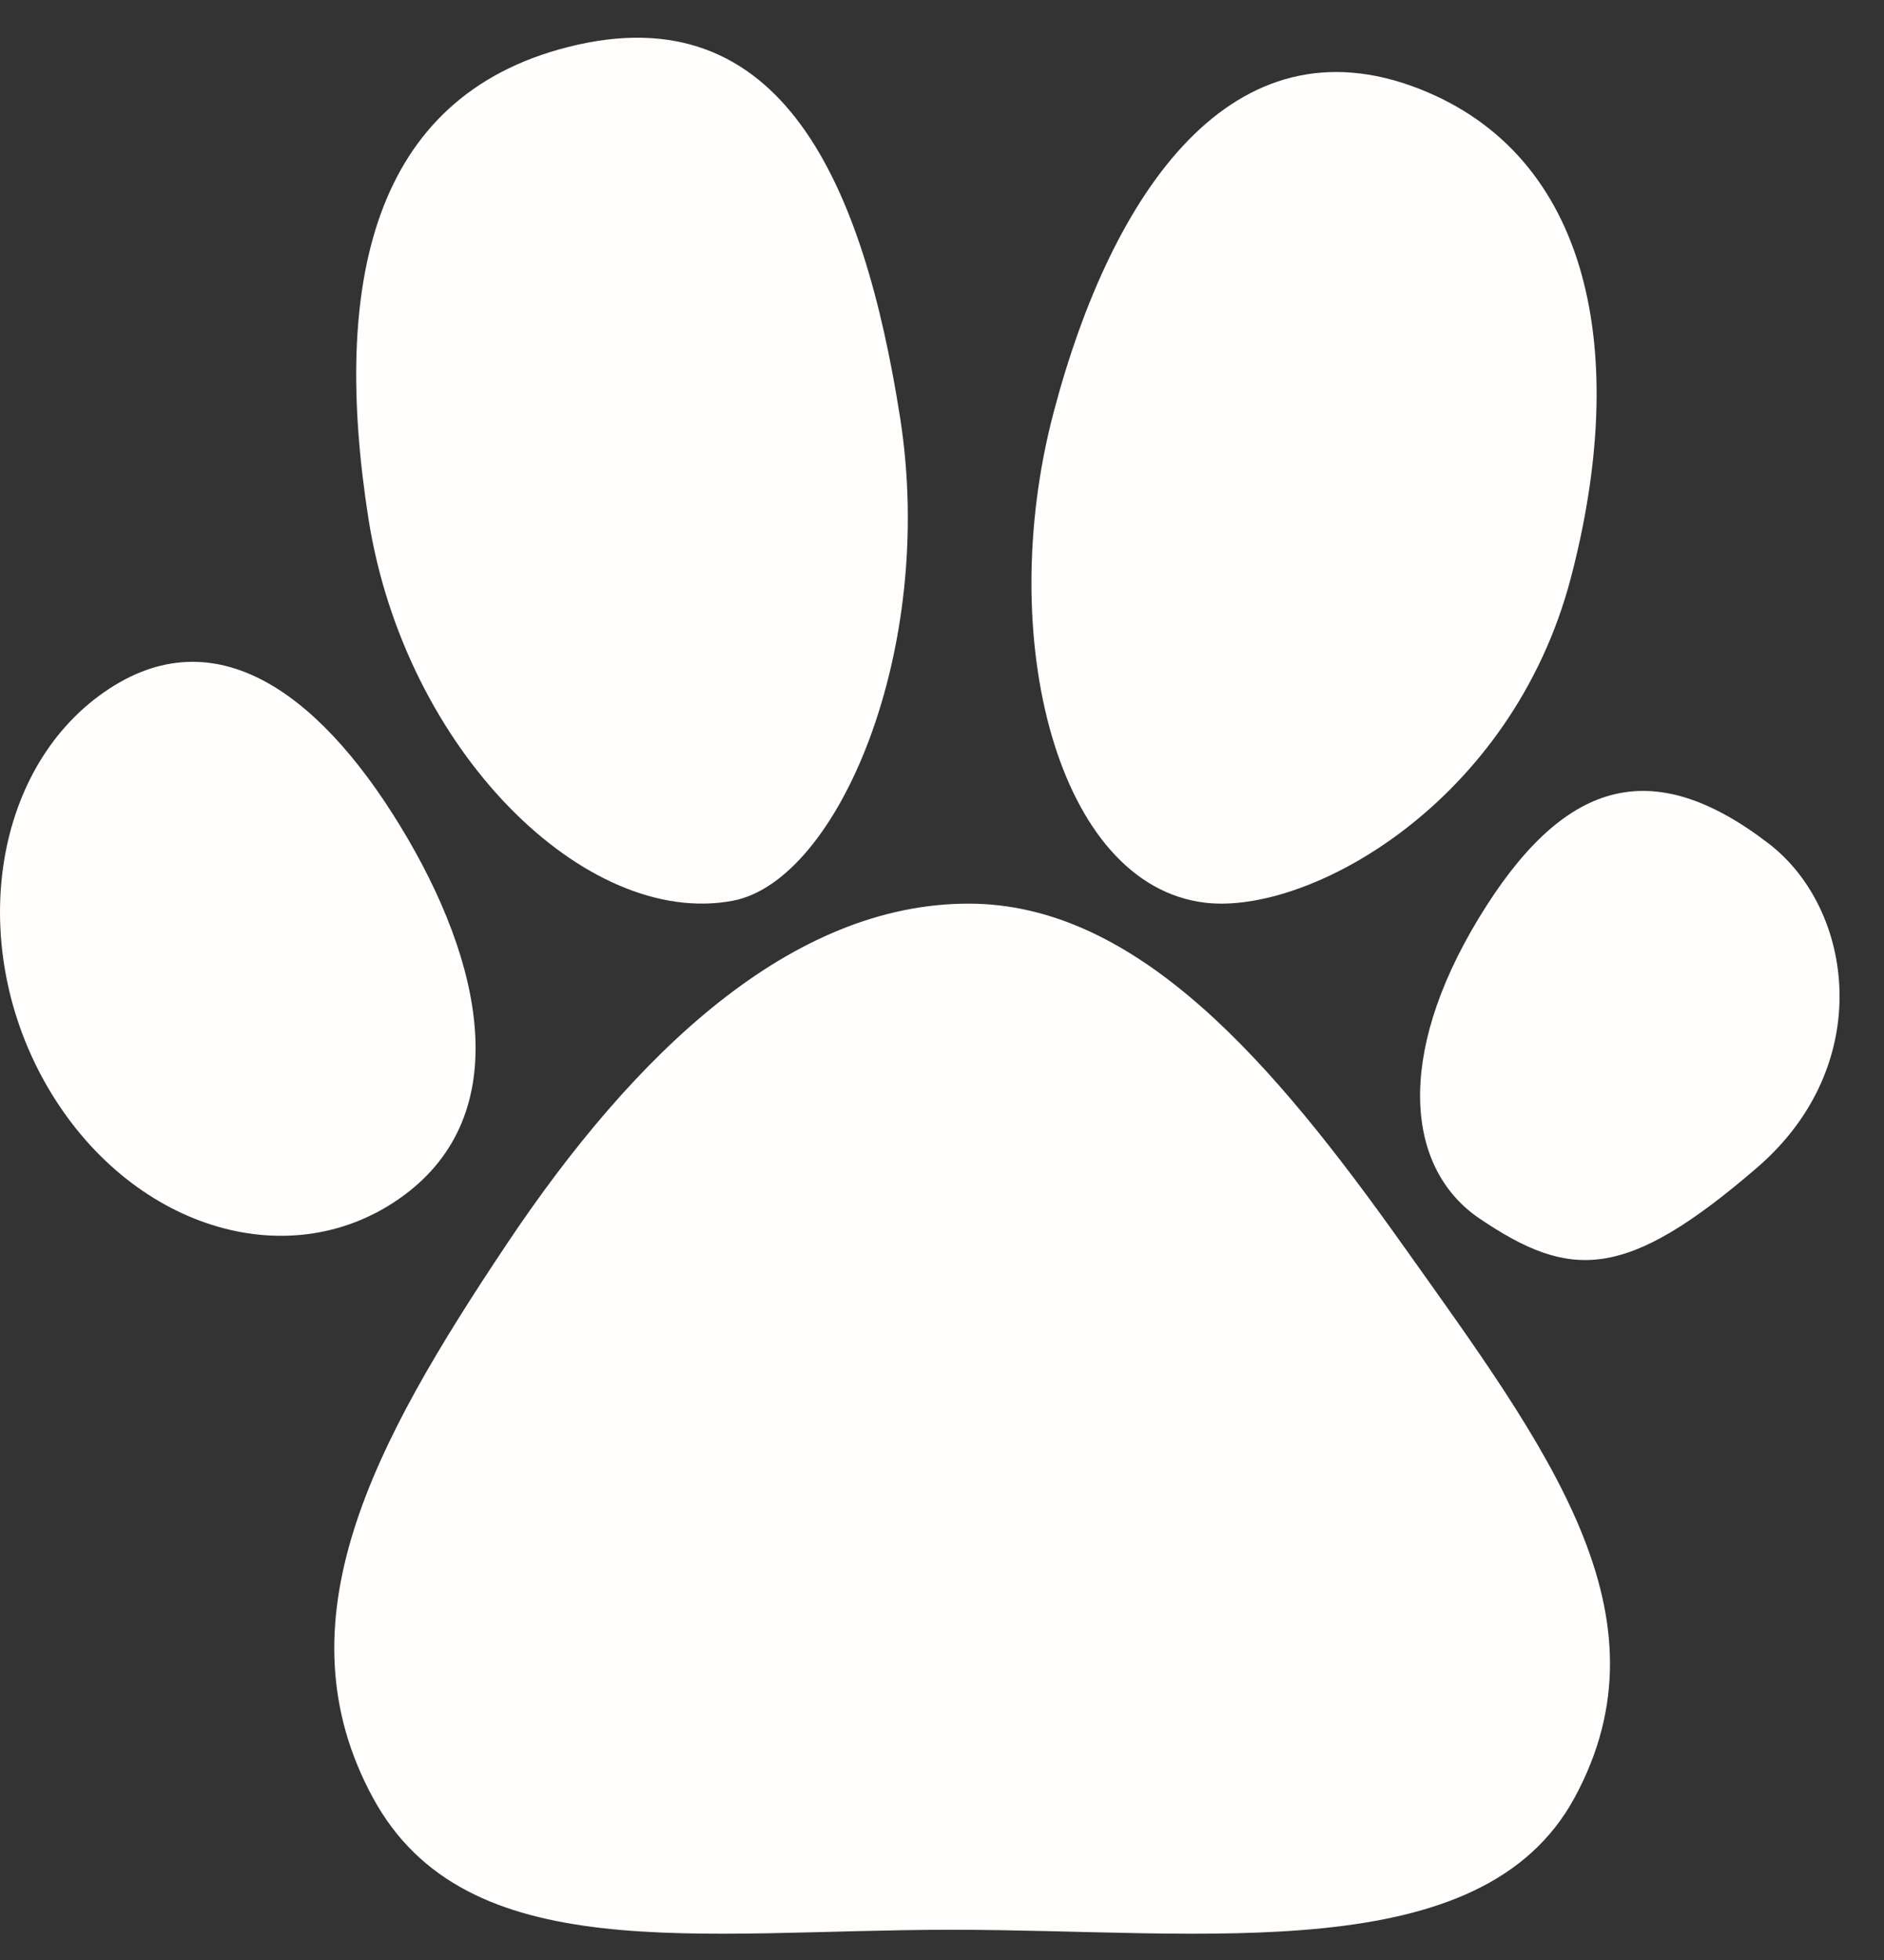 <svg width="25" height="26" viewBox="0 0 25 26" fill="none" xmlns="http://www.w3.org/2000/svg">
<rect x="0" y="0" width="25" height="26" fill="#333333" stroke="none"/>
<path fill-rule="evenodd" clip-rule="evenodd" d="M12.853 11.987C15.102 11.987 16.912 14.122 18.609 16.508C20.539 19.222 22.21 21.419 20.895 23.845C19.66 26.125 16.003 25.599 12.633 25.599C9.264 25.599 6.183 26.125 4.947 23.845C3.685 21.517 4.943 19.168 6.721 16.508C8.423 13.959 10.502 11.987 12.853 11.987Z" fill="#FFFEFC"/>
<path fill-rule="evenodd" clip-rule="evenodd" d="M18.827 1.176C21.114 2.067 21.626 4.685 20.845 7.665C20.063 10.645 17.378 12.137 15.995 11.975C14.033 11.745 13.196 8.466 13.977 5.486C14.759 2.506 16.37 0.219 18.827 1.176Z" fill="#FFFEFC"/>
<path fill-rule="evenodd" clip-rule="evenodd" d="M23.471 11.191C21.902 9.986 20.732 10.352 19.62 12.184C18.509 14.016 18.661 15.506 19.631 16.163C20.84 16.981 21.57 16.994 23.318 15.487C24.893 14.128 24.603 12.061 23.471 11.191Z" fill="#FFFEFC"/>
<path fill-rule="evenodd" clip-rule="evenodd" d="M1.316 9.229C2.782 8.148 4.196 9.13 5.312 10.959C6.428 12.788 6.825 14.775 5.359 15.857C3.893 16.939 1.797 16.332 0.681 14.503C-0.434 12.674 -0.15 10.311 1.316 9.229Z" fill="#FFFEFC"/>
<path fill-rule="evenodd" clip-rule="evenodd" d="M7.54 0.623C10.383 -0.097 11.46 2.456 11.944 5.54C12.428 8.623 11.116 11.688 9.722 11.949C7.775 12.315 5.373 9.962 4.889 6.879C4.406 3.795 4.918 1.286 7.54 0.623Z" fill="#FFFEFC"/>
</svg>
